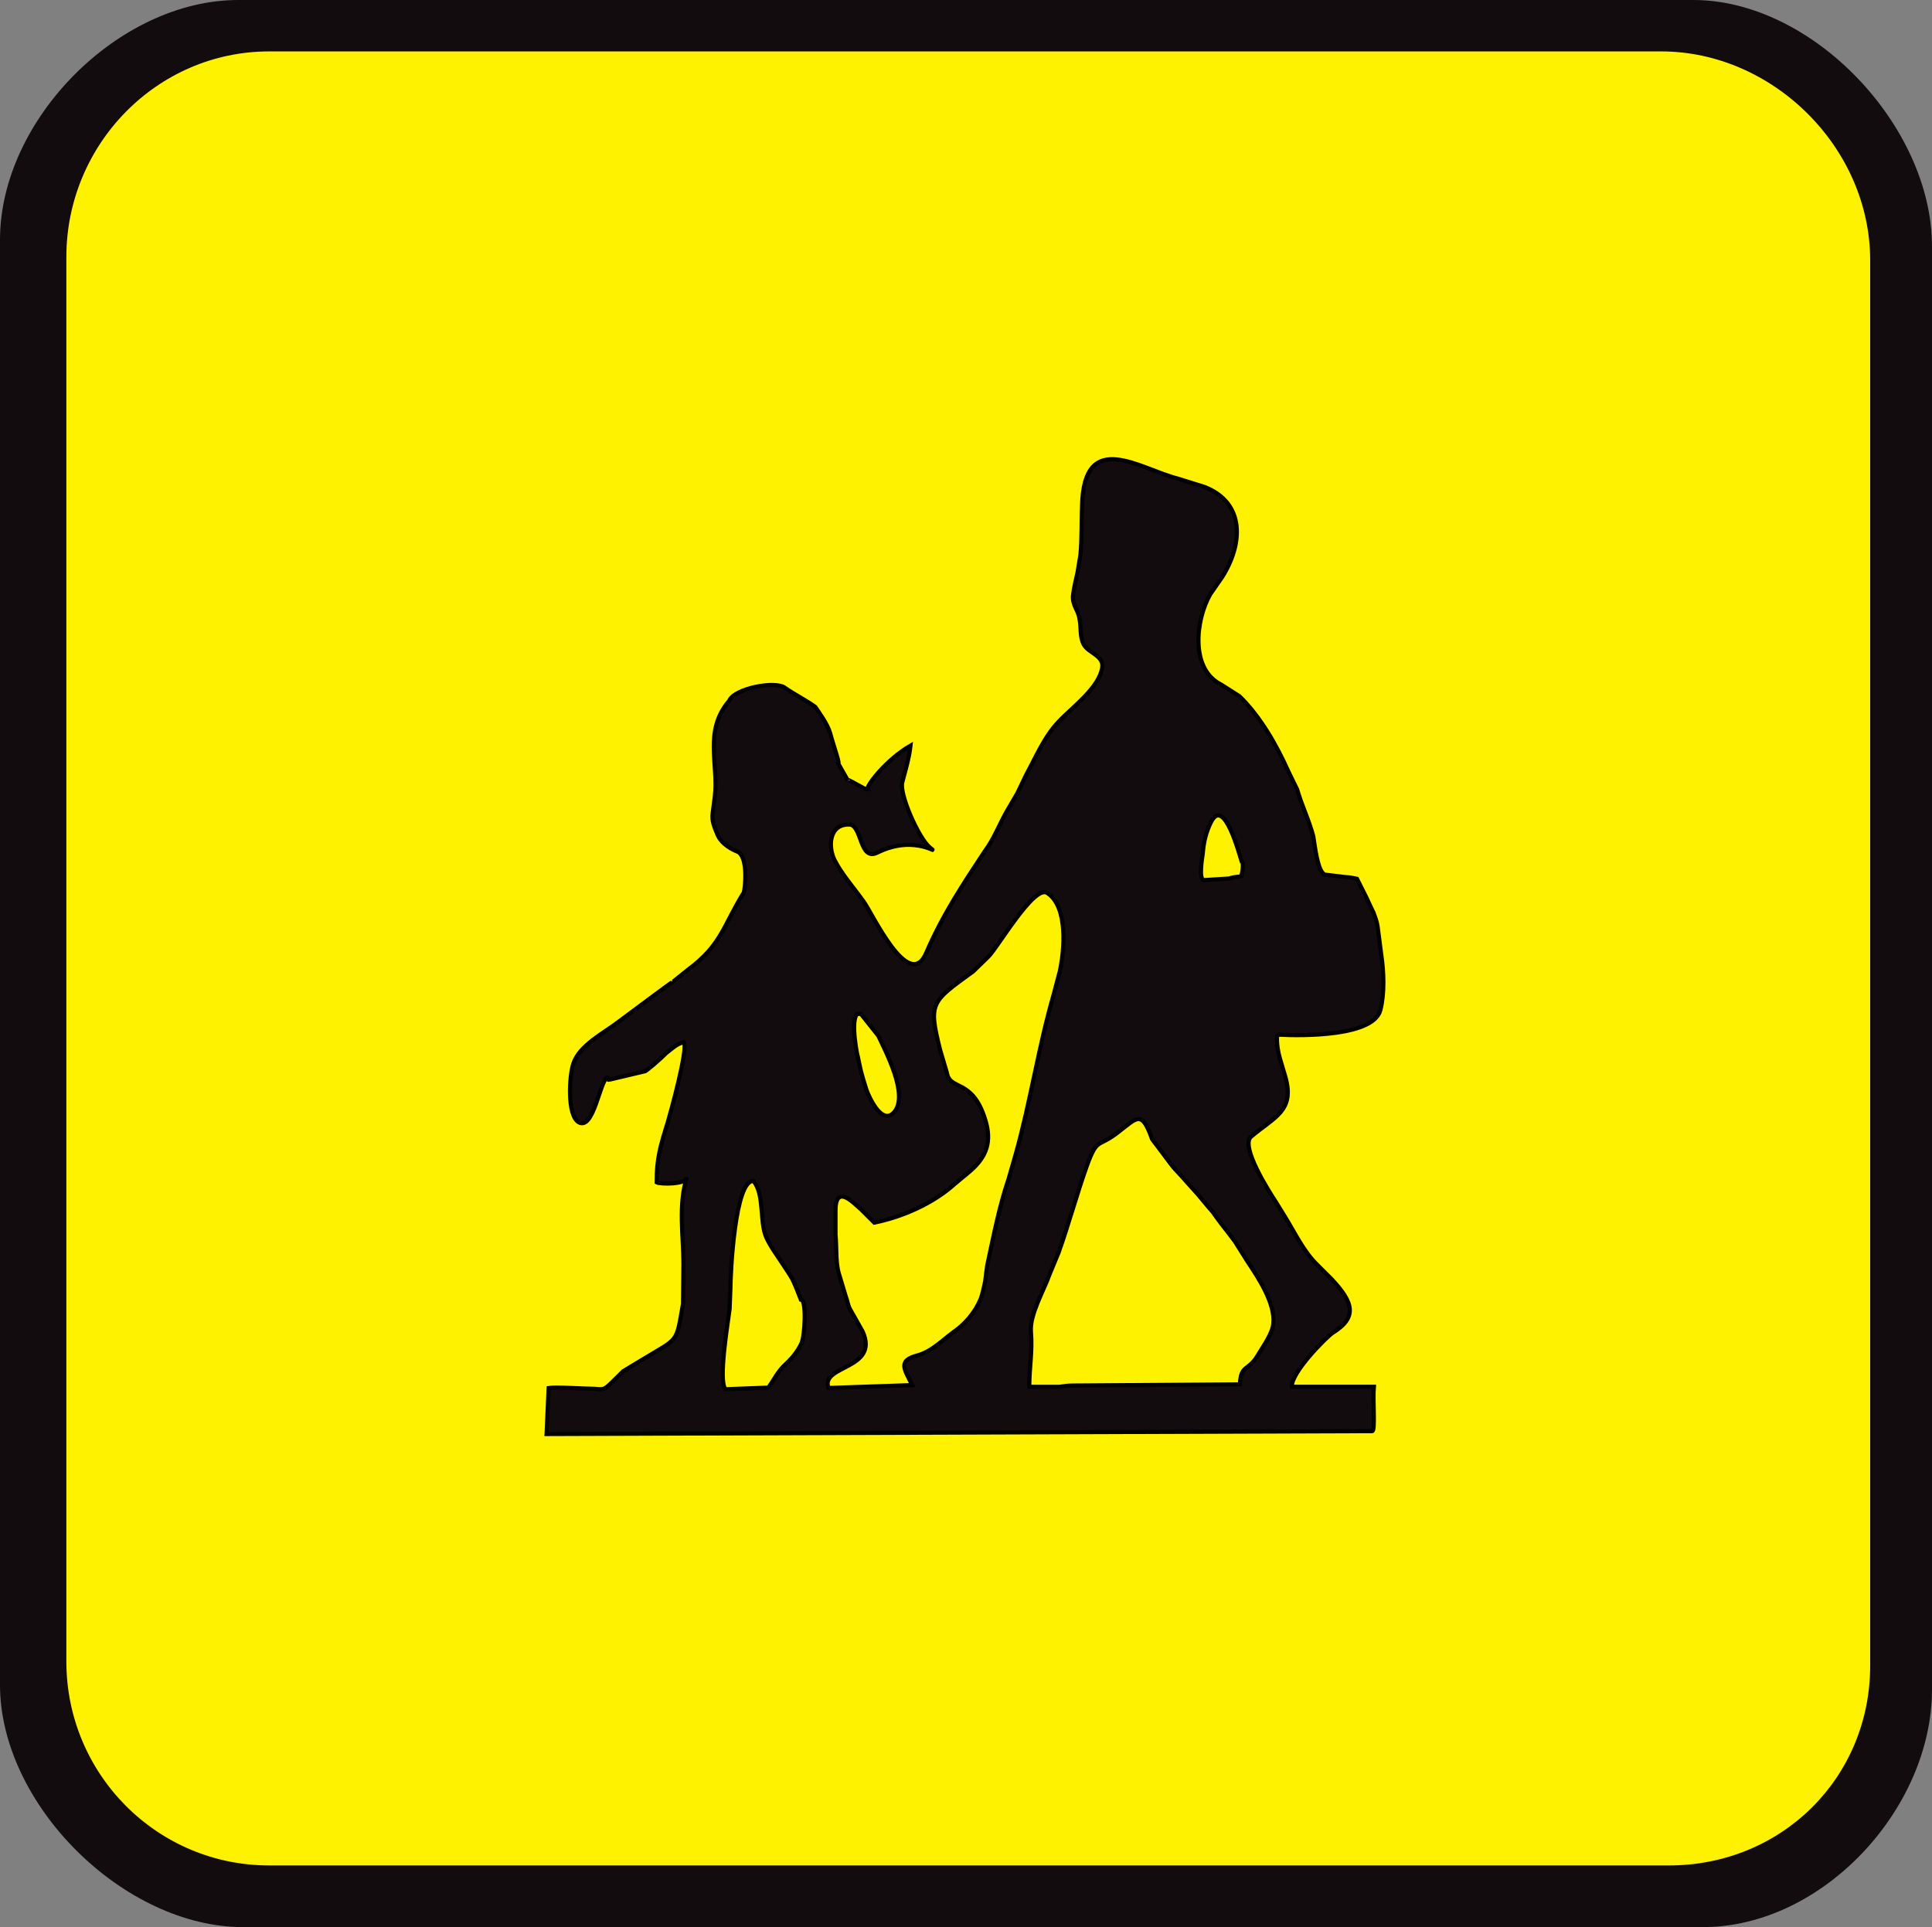<?xml version="1.0" encoding="utf-8"?>
<!-- Generator: Adobe Illustrator 14.0.0, SVG Export Plug-In . SVG Version: 6.00 Build 43363)  -->
<!DOCTYPE svg PUBLIC "-//W3C//DTD SVG 1.1//EN" "http://www.w3.org/Graphics/SVG/1.1/DTD/svg11.dtd">
<svg version="1.1" id="Calque_1" xmlns="http://www.w3.org/2000/svg" xmlns:xlink="http://www.w3.org/1999/xlink" x="0px" y="0px"
	 width="93.66px" height="93.441px" viewBox="0 0 93.66 93.441" enable-background="new 0 0 93.66 93.441" xml:space="preserve">
<rect x="0" y="0" width="93.66" height="93.441" fill="#808080" stroke="none"/>
<path fill="#120C0E" d="M11.55,0H82.09C87.885,0,93.66,6.122,93.66,11.945v69.971c0,5.782-5.295,11.525-11.11,11.525H11.79
	C5.995,93.441,0,87.499,0,81.696v-70.07C0,5.803,5.755,0,11.55,0z"/>
<path fill="none" stroke="#120C0E" stroke-width="0" stroke-miterlimit="3.863" d="M11.55,0H82.09
	C87.885,0,93.66,6.122,93.66,11.945v69.971c0,5.782-5.295,11.525-11.11,11.525H11.79C5.995,93.441,0,87.499,0,81.696v-70.07
	C0,5.803,5.755,0,11.55,0z"/>
<path fill="#FFF200" d="M13.049,2.493h67.482c5.416,0,10.132,4.666,10.132,10.13V80.76c0,5.463-4.316,9.69-9.752,9.69H13.049
	c-5.436,0-9.832-4.427-9.832-9.89V12.463C3.217,7,7.613,2.493,13.049,2.493"/>
<path fill="#120C0E" d="M62.627,67.24h3.976c-0.06,0.658,0.079,2.152-0.08,2.152c-1.798,0-38.227,0.141-40.026,0.141l0.1-2.234
	c0.34-0.059,1.759,0.04,2.218,0.04c0.58,0.04,0.42,0.101,1.399-0.856l0.959-0.578c1.739-1.057,1.599-0.738,1.939-2.692l0.02-1.915
	c0-1.395-0.26-2.83,0.16-4.207c0,0.34-1.259,0.34-1.459,0.239c0-1.176,0.18-1.755,0.539-2.911c0.14-0.479,0.999-3.568,0.78-3.888
	c-0.34,0.079-0.58,0.319-0.84,0.518c-0.359,0.359-1.039,0.938-1.059,0.897l-1.678,0.398c-0.2,0.041,0.04-0.02-0.14-0.1
	c-0.36,0.2-0.66,2.573-1.379,2.174c-0.579-0.339-0.46-2.273-0.26-2.852c0.3-0.897,1.479-1.475,2.178-2.014
	c0.38-0.279,2.638-1.975,2.658-1.955l0.72-0.578c1.618-1.196,1.698-2.114,2.697-3.729c0.06-0.08,0.26-1.755-0.3-1.994
	c-0.199-0.08-0.779-0.339-0.979-0.856c-0.14-0.339-0.279-0.658-0.22-1.018l0.1-0.778c0.2-1.595-0.559-3.19,0.7-4.666
	c0.24-0.598,2.258-0.997,2.718-0.618c0.459,0.319,1.019,0.598,1.458,0.917c0.18,0.279,0.58,0.798,0.72,1.276
	c0.12,0.479,0.579,1.775,0.339,1.376l0.52,0.917c-0.1-0.159,0.839,0.459,0.959,0.439c-0.12-0.14,0.899-1.456,2.078-2.134
	c-0.06,0.619-0.359,1.596-0.399,1.775c-0.16,0.578,0.799,2.712,1.319,3.151c0.619,0.518-0.62-0.678-2.518,0.259
	c-0.9,0.459-0.74-1.356-1.379-1.356c-0.999-0.02-1.019,1.117-0.7,1.735c0.36,0.698,0.92,1.316,1.399,1.994
	c0.42,0.558,2.198,4.447,3.038,2.492c0.799-1.854,1.798-3.35,2.837-4.925c0.46-0.618,0.7-1.296,1.1-1.994l0.479-0.817l0.42-0.878
	c0.479-0.877,0.899-1.894,1.599-2.612c0.659-0.698,1.938-1.615,2.098-2.612c0.08-0.579-0.68-0.698-0.899-1.117
	c-0.2-0.379-0.12-0.817-0.2-1.216c-0.06-0.459-0.359-0.658-0.318-1.157c0.039-0.379,0.14-0.738,0.219-1.116l0.141-0.858
	c0.079-0.857,0.039-1.595,0.079-2.373c0.08-3.789,2.818-1.775,4.656-1.316l1.278,0.399c2,0.778,1.859,2.792,0.861,4.367l-0.58,0.837
	c-0.699,1.217-1,3.63,0.539,4.387l0.879,0.559c1.02,0.997,1.799,2.373,2.379,3.669l0.418,0.857c0.221,0.778,0.58,1.496,0.781,2.273
	c0.059,0.299,0.199,1.815,0.598,1.855l1,0.119c0.18,0,0.32,0.04,0.52,0.08l0.46,0.917c0,0,0.3,0.658,0.339,0.718
	c0.08,0.22,0.16,0.419,0.2,0.678c0.06,0.459,0.12,0.937,0.181,1.396c0.119,0.798,0.159,1.835-0.041,2.632
	c-0.3,1.315-3.816,1.276-4.916,1.217l-0.1,0.06c-0.02,0.358,0.04,0.758,0.141,1.097l0.26,0.877c0.479,1.675-0.541,1.955-1.659,2.912
	c-0.539,0.458,0.88,2.672,1.179,3.13l0.48,0.777c0.479,0.779,0.898,1.676,1.559,2.313l0.699,0.698
	c1.039,1.117,1.259,1.835,0.04,2.592C64.325,64.807,62.586,66.542,62.627,67.24z"/>
<path fill="none" stroke="#000000" stroke-width="0.2" stroke-miterlimit="3.863" d="M62.627,67.24h3.976
	c-0.06,0.658,0.079,2.152-0.08,2.152c-1.798,0-38.227,0.141-40.026,0.141l0.1-2.234c0.34-0.059,1.759,0.04,2.218,0.04
	c0.58,0.04,0.42,0.101,1.399-0.856l0.959-0.578c1.739-1.057,1.599-0.738,1.939-2.692l0.02-1.915c0-1.395-0.26-2.83,0.16-4.207
	c0,0.34-1.259,0.34-1.459,0.239c0-1.176,0.18-1.755,0.539-2.911c0.14-0.479,0.999-3.568,0.78-3.888
	c-0.34,0.079-0.58,0.319-0.84,0.518c-0.359,0.359-1.039,0.938-1.059,0.897l-1.678,0.398c-0.2,0.041,0.04-0.02-0.14-0.1
	c-0.36,0.2-0.66,2.573-1.379,2.174c-0.579-0.339-0.46-2.273-0.26-2.852c0.3-0.897,1.479-1.475,2.178-2.014
	c0.38-0.279,2.638-1.975,2.658-1.955l0.72-0.578c1.618-1.196,1.698-2.114,2.697-3.729c0.06-0.08,0.26-1.755-0.3-1.994
	c-0.199-0.08-0.779-0.339-0.979-0.856c-0.14-0.339-0.279-0.658-0.22-1.018l0.1-0.778c0.2-1.595-0.559-3.19,0.7-4.666
	c0.24-0.598,2.258-0.997,2.718-0.618c0.459,0.319,1.019,0.598,1.458,0.917c0.18,0.279,0.58,0.798,0.72,1.276
	c0.12,0.479,0.579,1.775,0.339,1.376l0.52,0.917c-0.1-0.159,0.839,0.459,0.959,0.439c-0.12-0.14,0.899-1.456,2.078-2.134
	c-0.06,0.619-0.359,1.596-0.399,1.775c-0.16,0.578,0.799,2.712,1.319,3.151c0.619,0.518-0.62-0.678-2.518,0.259
	c-0.9,0.459-0.74-1.356-1.379-1.356c-0.999-0.02-1.019,1.117-0.7,1.735c0.36,0.698,0.92,1.316,1.399,1.994
	c0.42,0.558,2.198,4.447,3.038,2.492c0.799-1.854,1.798-3.35,2.837-4.925c0.46-0.618,0.7-1.296,1.1-1.994l0.479-0.817l0.42-0.878
	c0.479-0.877,0.899-1.894,1.599-2.612c0.659-0.698,1.938-1.615,2.098-2.612c0.08-0.579-0.68-0.698-0.899-1.117
	c-0.2-0.379-0.12-0.817-0.2-1.216c-0.06-0.459-0.359-0.658-0.318-1.157c0.039-0.379,0.14-0.738,0.219-1.116l0.141-0.858
	c0.079-0.857,0.039-1.595,0.079-2.373c0.08-3.789,2.818-1.775,4.656-1.316l1.278,0.399c2,0.778,1.859,2.792,0.861,4.367l-0.58,0.837
	c-0.699,1.217-1,3.63,0.539,4.387l0.879,0.559c1.02,0.997,1.799,2.373,2.379,3.669l0.418,0.857c0.221,0.778,0.58,1.496,0.781,2.273
	c0.059,0.299,0.199,1.815,0.598,1.855l1,0.119c0.18,0,0.32,0.04,0.52,0.08l0.46,0.917c0,0,0.3,0.658,0.339,0.718
	c0.08,0.22,0.16,0.419,0.2,0.678c0.06,0.459,0.12,0.937,0.181,1.396c0.119,0.798,0.159,1.835-0.041,2.632
	c-0.3,1.315-3.816,1.276-4.916,1.217l-0.1,0.06c-0.02,0.358,0.04,0.758,0.141,1.097l0.26,0.877c0.479,1.675-0.541,1.955-1.659,2.912
	c-0.539,0.458,0.88,2.672,1.179,3.13l0.48,0.777c0.479,0.779,0.898,1.676,1.559,2.313l0.699,0.698
	c1.039,1.117,1.259,1.835,0.04,2.592C64.325,64.807,62.586,66.542,62.627,67.24z"/>
<path fill="#FFF200" d="M47.859,61.357c0,0-0.1,0.718-0.1,0.777c-0.06,0.279-0.12,0.578-0.22,0.857
	c-0.279,0.658-0.759,1.217-1.338,1.615c-0.54,0.398-1.059,0.938-1.739,1.117c-0.979,0.259-0.599,0.697-0.24,1.436l-4.056,0.139
	c-0.42-1.115,2.478-0.877,1.658-2.73l-0.619-1.098c-0.1-0.18-0.12-0.398-0.2-0.598l-0.36-1.197c-0.14-0.578-0.08-1.216-0.14-1.813
	v-1.157c0-1.376,0.94-0.299,1.239-0.061l0.64,0.639c1.359-0.279,2.837-0.917,3.897-1.874L47,56.811
	c0.838-0.717,1.098-1.455,0.759-2.532c-0.619-2.015-1.718-1.376-1.858-2.273l-0.32-1.077c-0.579-2.313-0.459-2.332,1.599-3.828
	l0.739-0.718c0.461-0.459,2.198-3.47,2.838-3.091c1.039,0.658,0.84,2.812,0.619,3.809l-0.3,1.136
	c-0.739,2.553-1.119,5.185-1.838,7.736l-0.34,1.178C48.439,58.506,48.159,59.961,47.859,61.357z"/>
<path fill="none" stroke="#000000" stroke-width="0.2" stroke-miterlimit="3.863" d="M47.859,61.357c0,0-0.1,0.718-0.1,0.777
	c-0.06,0.279-0.12,0.578-0.22,0.857c-0.279,0.658-0.759,1.217-1.338,1.615c-0.54,0.398-1.059,0.938-1.739,1.117
	c-0.979,0.259-0.599,0.697-0.24,1.436l-4.056,0.139c-0.42-1.115,2.478-0.877,1.658-2.73l-0.619-1.098
	c-0.1-0.18-0.12-0.398-0.2-0.598l-0.36-1.197c-0.14-0.578-0.08-1.216-0.14-1.813v-1.157c0-1.376,0.94-0.299,1.239-0.061l0.64,0.639
	c1.359-0.279,2.837-0.917,3.897-1.874L47,56.811c0.838-0.717,1.098-1.455,0.759-2.532c-0.619-2.015-1.718-1.376-1.858-2.273
	l-0.32-1.077c-0.579-2.313-0.459-2.332,1.599-3.828l0.739-0.718c0.461-0.459,2.198-3.47,2.838-3.091
	c1.039,0.658,0.84,2.812,0.619,3.809l-0.3,1.136c-0.739,2.553-1.119,5.185-1.838,7.736l-0.34,1.178
	C48.439,58.506,48.159,59.961,47.859,61.357z"/>
<path fill="#FFF200" d="M58.79,58.766c0,0,0.381,0.537,0.42,0.578c0.219,0.278,0.439,0.559,0.659,0.857l0.601,0.957
	c0.519,0.777,1.357,2.034,1.258,3.011c-0.04,0.498-0.499,1.116-0.76,1.556c-0.459,0.777-0.818,0.418-0.858,1.396l-8.173,0.06
	c-0.2,0-0.4,0.041-0.58,0.061h-1.459c0-0.938,0.16-1.695,0.08-2.672c-0.061-0.838,0.619-1.975,0.9-2.772l0.438-1.057
	c0.5-1.396,0.88-2.832,1.379-4.228c0.521-1.416,0.521-0.817,1.56-1.654c0.898-0.698,1.099-1.018,1.598,0.378l0.9,1.196
	c0.119,0.16,0.278,0.34,0.418,0.479l0.68,0.758C58.17,58.008,58.43,58.366,58.79,58.766z"/>
<path fill="none" stroke="#000000" stroke-width="0.2" stroke-miterlimit="3.863" d="M58.79,58.766c0,0,0.381,0.537,0.42,0.578
	c0.219,0.278,0.439,0.559,0.659,0.857l0.601,0.957c0.519,0.777,1.357,2.034,1.258,3.011c-0.04,0.498-0.499,1.116-0.76,1.556
	c-0.459,0.777-0.818,0.418-0.858,1.396l-8.173,0.06c-0.2,0-0.4,0.041-0.58,0.061h-1.459c0-0.938,0.16-1.695,0.08-2.672
	c-0.061-0.838,0.619-1.975,0.9-2.772l0.438-1.057c0.5-1.396,0.88-2.832,1.379-4.228c0.521-1.416,0.521-0.817,1.56-1.654
	c0.898-0.698,1.099-1.018,1.598,0.378l0.9,1.196c0.119,0.16,0.278,0.34,0.418,0.479l0.68,0.758
	C58.17,58.008,58.43,58.366,58.79,58.766z"/>
<path fill="#FFF200" d="M60.189,41.756c0.12,0,0.04,0.678-0.04,0.737c-0.1,0.02-0.46,0.04-0.52,0.1l-1.26,0.08
	c-0.279,0-0.08-1.137-0.061-1.276c0.041-0.559,0.16-1.077,0.421-1.576C59.348,38.685,60.049,41.317,60.189,41.756z"/>
<path fill="none" stroke="#000000" stroke-width="0.2" stroke-miterlimit="3.863" d="M60.189,41.756c0.12,0,0.04,0.678-0.04,0.737
	c-0.1,0.02-0.46,0.04-0.52,0.1l-1.26,0.08c-0.279,0-0.08-1.137-0.061-1.276c0.041-0.559,0.16-1.077,0.421-1.576
	C59.348,38.685,60.049,41.317,60.189,41.756z"/>
<path fill="#FFF200" d="M41.585,51.227c0,0,0.139,0.679,0.159,0.738c0.08,0.279,0.16,0.578,0.26,0.879
	c0.16,0.438,0.799,1.793,1.379,1.035c0.639-0.857-0.44-2.871-0.799-3.648l-0.84-1.057c-0.04-0.039-0.139,0-0.199,0
	C41.225,49.532,41.565,51.227,41.585,51.227z"/>
<path fill="none" stroke="#000000" stroke-width="0.2" stroke-miterlimit="3.863" d="M41.585,51.227c0,0,0.139,0.679,0.159,0.738
	c0.08,0.279,0.16,0.578,0.26,0.879c0.16,0.438,0.799,1.793,1.379,1.035c0.639-0.857-0.44-2.871-0.799-3.648l-0.84-1.057
	c-0.04-0.039-0.139,0-0.199,0C41.225,49.532,41.565,51.227,41.585,51.227z"/>
<path fill="#FFF200" d="M38.827,63.012c0.28,0,0.2,1.756,0.02,2.135c-0.18,0.379-0.44,0.697-0.74,0.977
	c-0.399,0.359-0.559,0.738-0.859,1.156l-2.078,0.08c-0.36-0.399,0.12-3.23,0.2-3.889l0.04-0.996c0-0.738,0.22-5.305,1.119-5.205
	c0.539,0.638,0.28,1.953,0.619,2.731c0.22,0.479,0.56,0.917,0.84,1.356c0.139,0.22,0.299,0.438,0.419,0.658
	C38.467,62.115,38.787,62.893,38.827,63.012z"/>
<path fill="none" stroke="#000000" stroke-width="0.2" stroke-miterlimit="3.863" d="M38.827,63.012c0.28,0,0.2,1.756,0.02,2.135
	c-0.18,0.379-0.44,0.697-0.74,0.977c-0.399,0.359-0.559,0.738-0.859,1.156l-2.078,0.08c-0.36-0.399,0.12-3.23,0.2-3.889l0.04-0.996
	c0-0.738,0.22-5.305,1.119-5.205c0.539,0.638,0.28,1.953,0.619,2.731c0.22,0.479,0.56,0.917,0.84,1.356
	c0.139,0.22,0.299,0.438,0.419,0.658C38.467,62.115,38.787,62.893,38.827,63.012z"/>
</svg>
